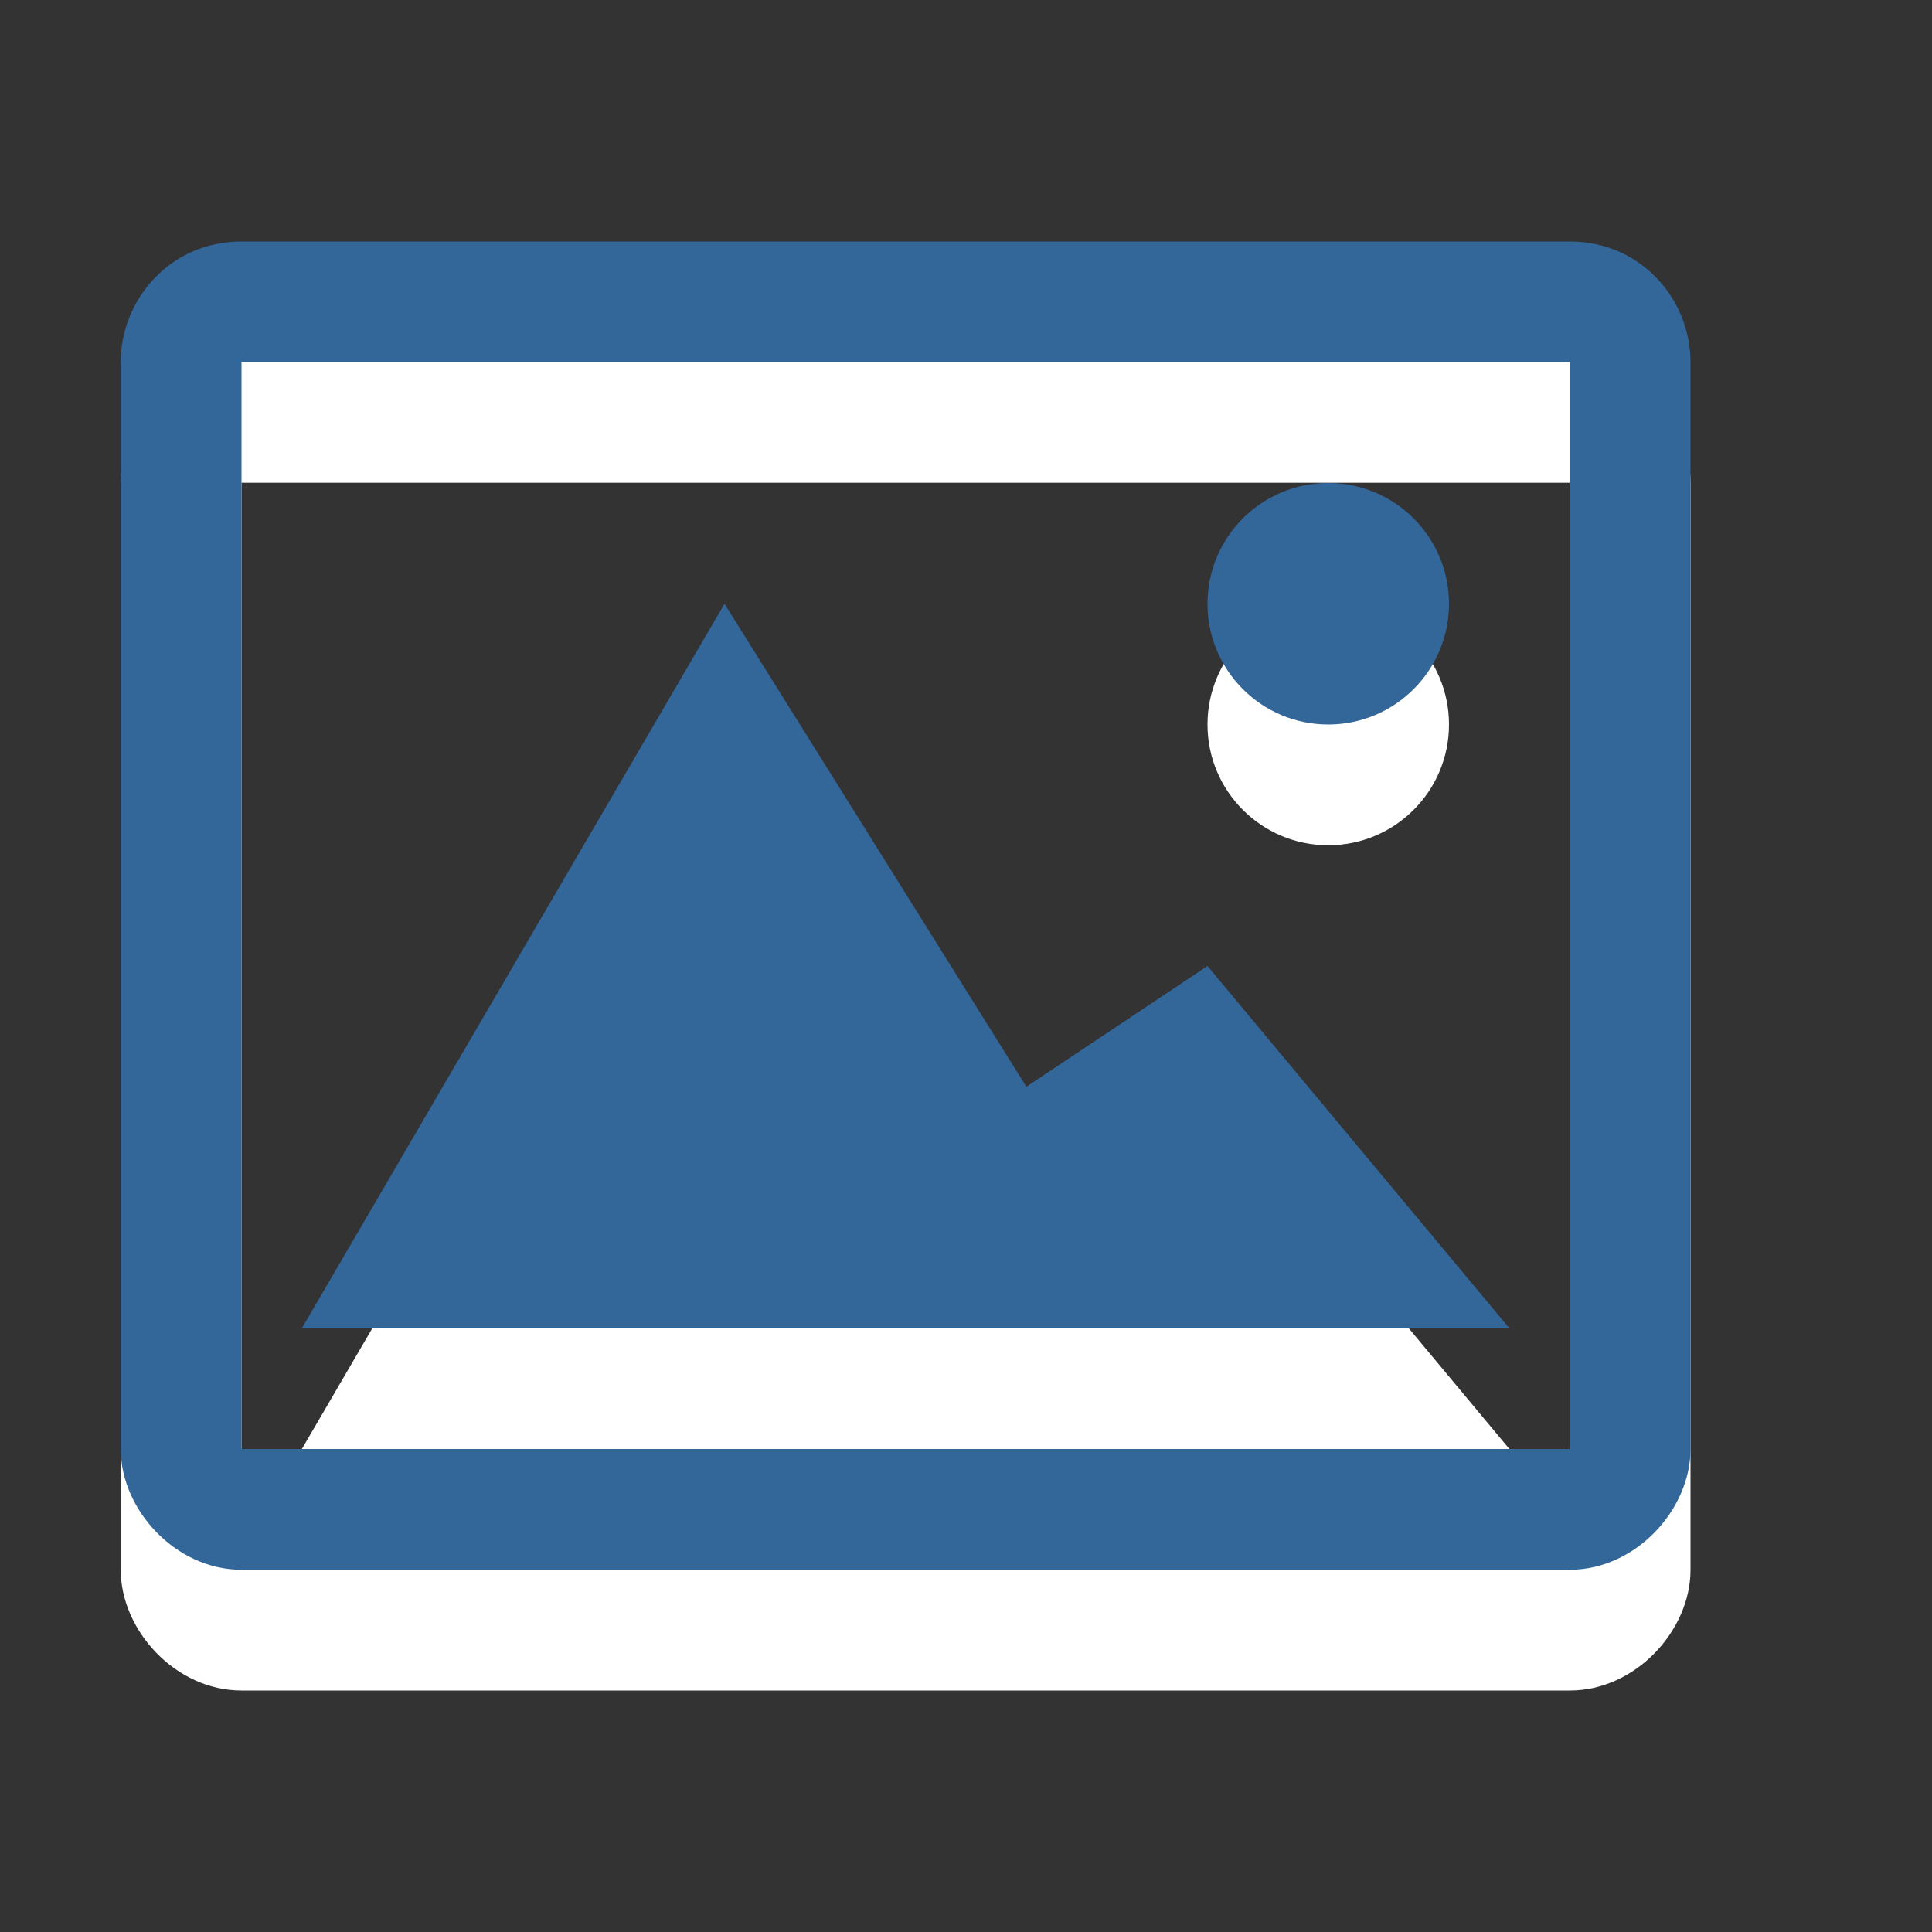 <?xml version="1.0" encoding="utf-8"?>
<!--<?xml-stylesheet type="text/css" href="svg.css"?>-->
<!DOCTYPE svg PUBLIC "-//W3C//DTD SVG 1.1//EN" "http://www.w3.org/Graphics/SVG/1.1/DTD/svg11.dtd">
<svg version="1.1" xmlns="http://www.w3.org/2000/svg" xmlns:xlink="http://www.w3.org/1999/xlink" x="0px" y="0px" width="16px" height="16px" viewBox="0 0 16 16" xml:space="preserve">
	
	<rect x="0" y="0" width="16" height="16" fill="#333333" stroke="none"/>
	
	<title>Image Landscape</title>
	<desc>Image Landscape Icon</desc>
	
	<!--
		@author		Harald Szekely 
		@copyright	2011 WoltLab GmbH 
		@license	GNU Lesser General Public License <http://opensource.org/licenses/lgpl-license.php> 
	--> 
	
	<defs>
		<style type="text/css">
			<![CDATA[
				.Upper1 {fill: #369;}
				.Lower1 {fill: #fff;}
			]]>
		</style>
	</defs>
	
	<g id="IconImageLandscape">
		<g class="Lower1">
			<polygon id="Landscape2" points="2.5,12 12.5,12 10,9 8.5,10 6,6"/>
			<circle id="Sun2" cx="11" cy="6" r="1"/>
			<path id="Frame2" style="fill-rule: evenodd; clip-rule: evenodd;" d="M13,3H2C1.406,3,1,3.483,1,3.998
				v9.004C1,13.501,1.453,14,2,14h11c0.547,0,1-0.499,1-0.998V3.998C14,3.483,13.594,3,13,3z M13,13
				H2V3.998h11V13z"/>
		</g>
		<g class="Upper1">
			<polygon id="Landscape1" points="2.5,11 12.5,11 10,8 8.5,9 6,5"/>
			<circle id="Sun1" cx="11" cy="5" r="1"/>
			<path id="Frame1" style="fill-rule: evenodd; clip-rule: evenodd;" d="M13,2H2C1.406,2,1,2.483,1,2.998
				v9.004C1,12.501,1.453,13,2,13h11c0.547,0,1-0.499,1-0.998V2.998C14,2.483,13.594,2,13,2z M2,12
				V2.998h11V12H2z"/>
		</g>
	</g>
</svg>
